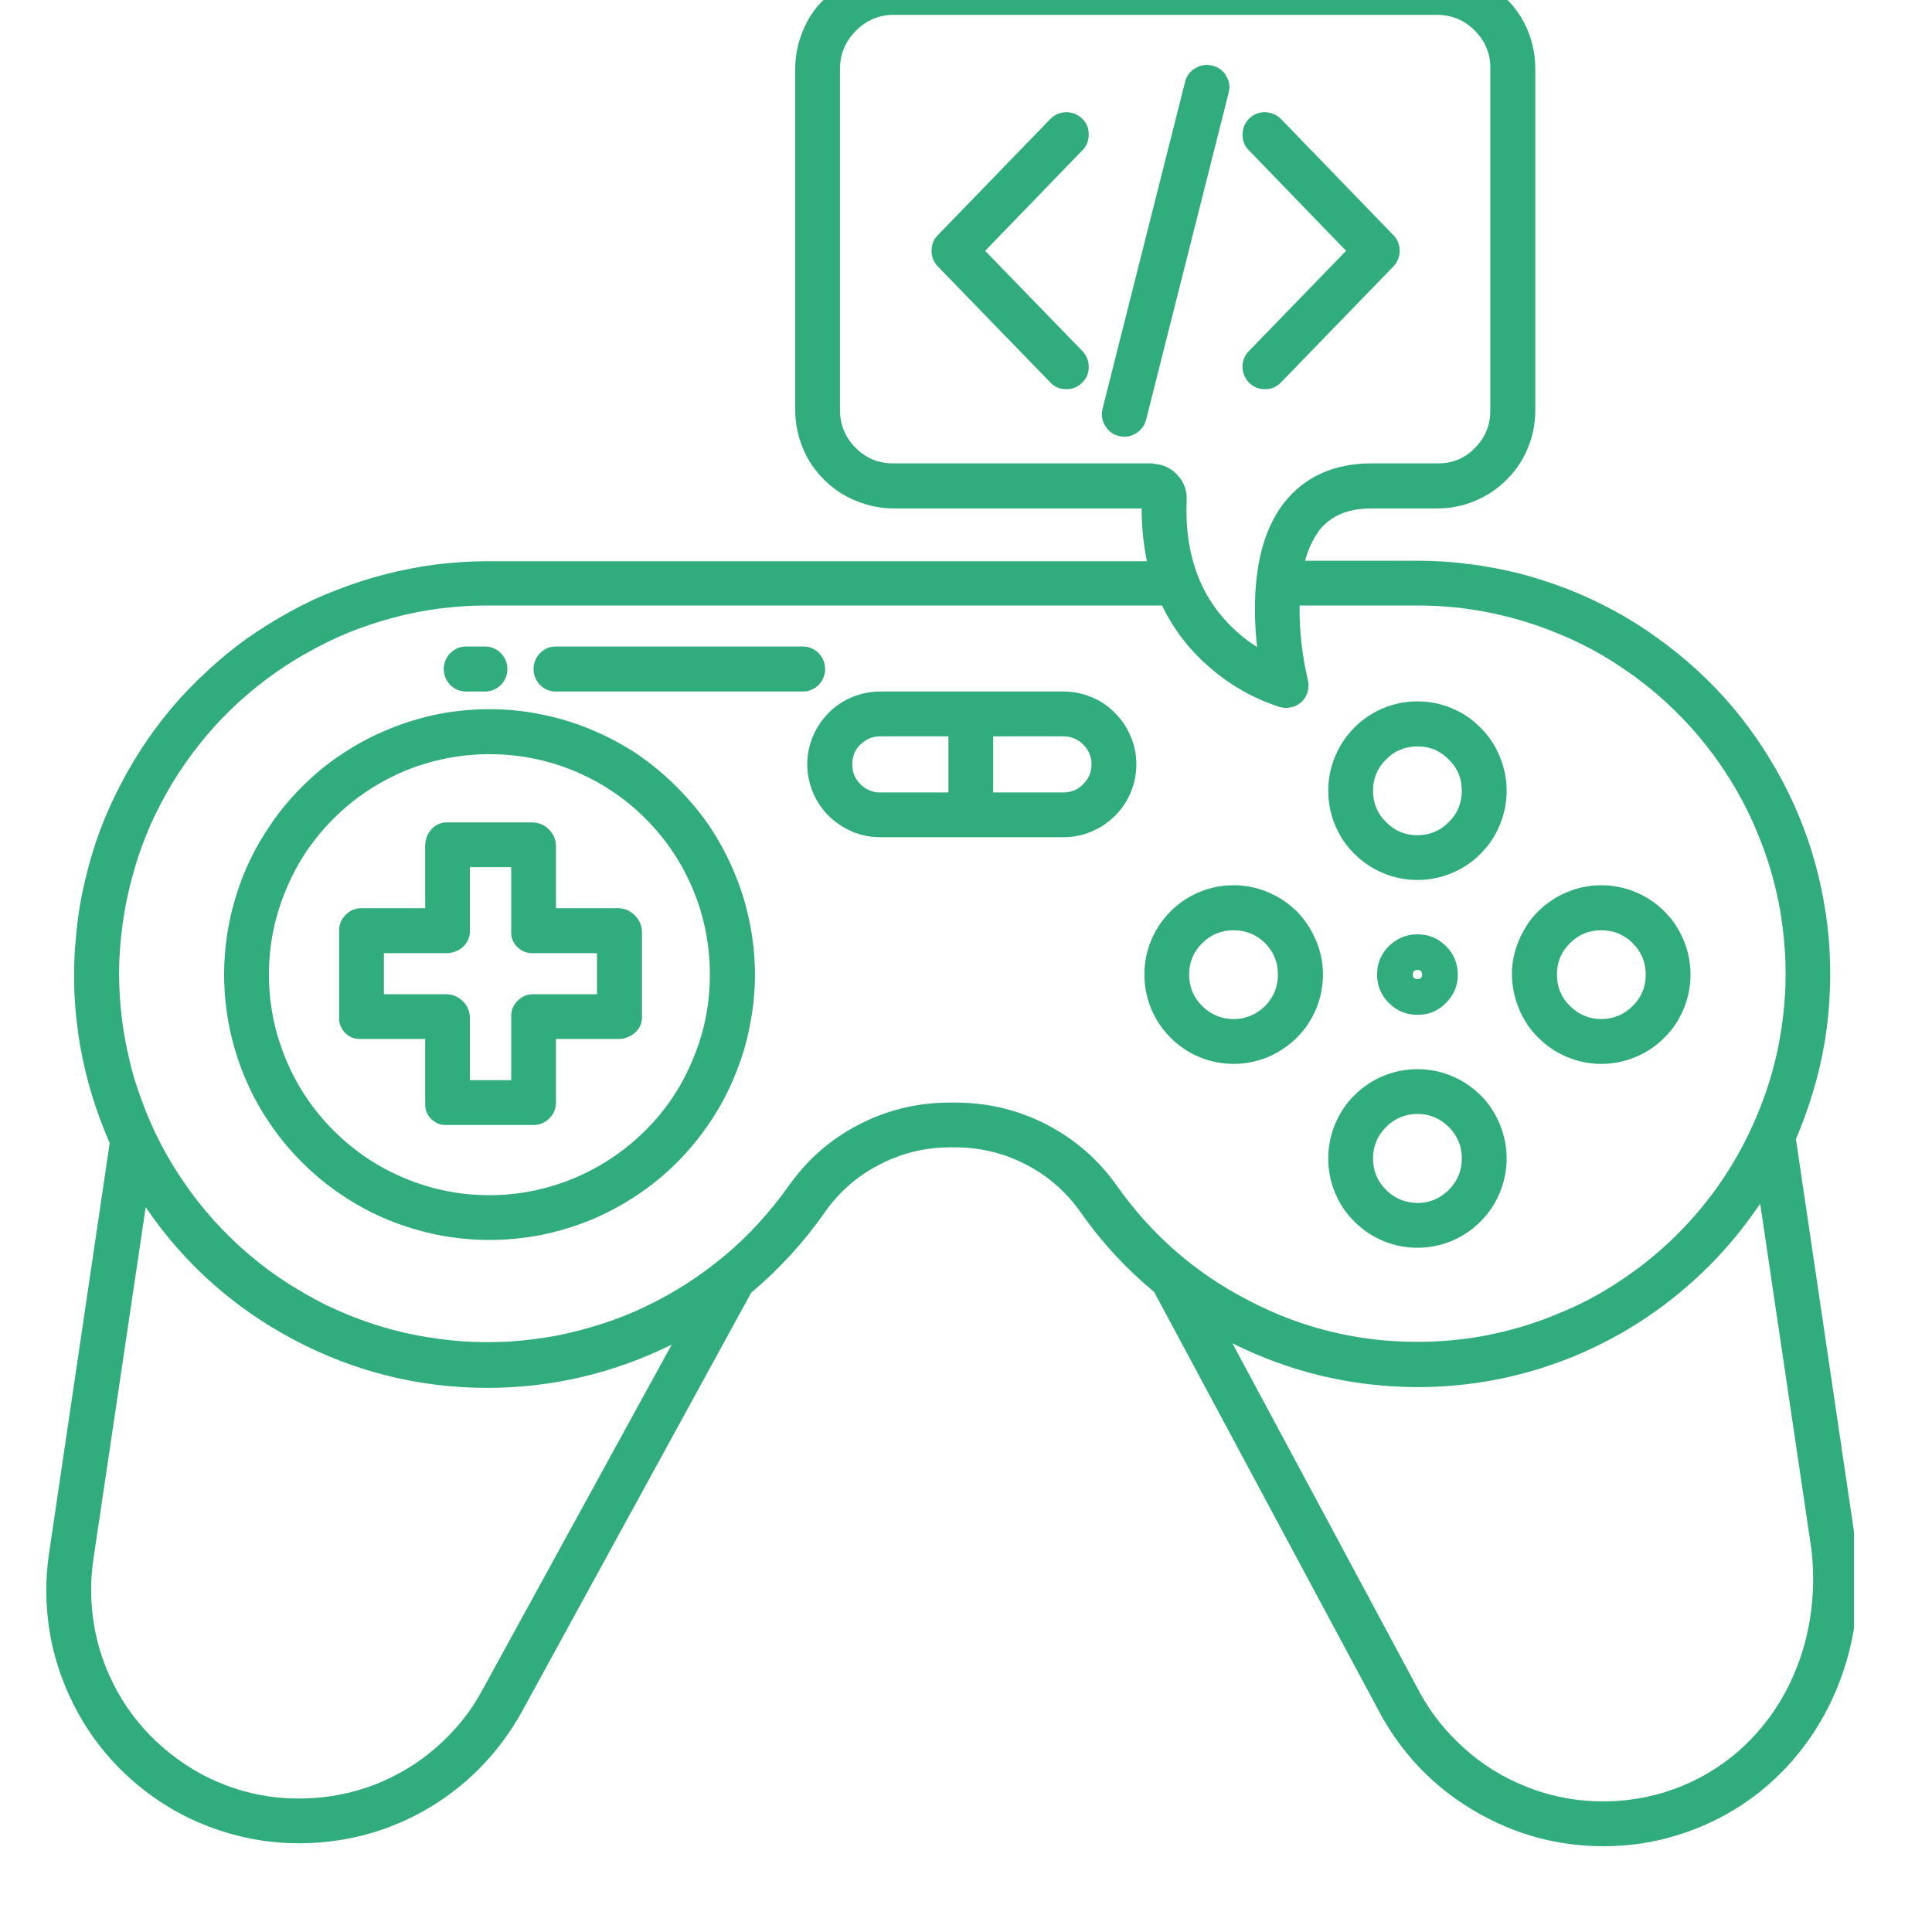 <svg xmlns="http://www.w3.org/2000/svg" xmlns:xlink="http://www.w3.org/1999/xlink" width="40" zoomAndPan="magnify" viewBox="0 0 30 30" height="40" preserveAspectRatio="xMidYMid meet" version="1.0"><defs><clipPath id="460777b89e"><path d="M 0.484 0 L 28.789 0 L 28.789 29 L 0.484 29 Z M 0.484 0 " clip-rule="nonzero"/></clipPath></defs><path fill="#31ac7d" d="M 16.801 1.84 C 16.73 1.773 16.648 1.742 16.551 1.742 C 16.457 1.746 16.375 1.781 16.309 1.848 L 14.562 3.652 C 14.496 3.719 14.465 3.801 14.465 3.895 C 14.465 3.988 14.496 4.066 14.562 4.137 L 16.309 5.938 C 16.375 6.008 16.457 6.043 16.551 6.043 C 16.648 6.047 16.73 6.012 16.801 5.945 C 16.871 5.879 16.906 5.797 16.906 5.699 C 16.906 5.605 16.875 5.523 16.809 5.453 L 15.297 3.895 L 16.809 2.332 C 16.875 2.266 16.906 2.184 16.906 2.086 C 16.906 1.988 16.871 1.906 16.801 1.84 Z M 16.801 1.84 " fill-opacity="1" fill-rule="nonzero"/><path fill="#31ac7d" d="M 19.398 5.945 C 19.469 6.012 19.551 6.047 19.648 6.043 C 19.742 6.043 19.824 6.008 19.891 5.938 L 21.637 4.137 C 21.703 4.066 21.734 3.988 21.734 3.895 C 21.734 3.801 21.703 3.719 21.637 3.652 L 19.891 1.848 C 19.824 1.781 19.742 1.746 19.648 1.742 C 19.551 1.742 19.469 1.773 19.398 1.84 C 19.332 1.906 19.297 1.988 19.293 2.086 C 19.293 2.184 19.324 2.266 19.391 2.332 L 20.902 3.895 L 19.391 5.453 C 19.324 5.523 19.293 5.605 19.293 5.699 C 19.297 5.797 19.332 5.879 19.398 5.945 Z M 19.398 5.945 " fill-opacity="1" fill-rule="nonzero"/><path fill="#31ac7d" d="M 18.828 1.02 C 18.734 0.996 18.645 1.008 18.562 1.059 C 18.48 1.105 18.426 1.176 18.402 1.27 L 17.121 6.344 C 17.098 6.438 17.109 6.527 17.16 6.609 C 17.207 6.691 17.277 6.746 17.371 6.77 C 17.465 6.793 17.555 6.781 17.637 6.73 C 17.719 6.68 17.773 6.609 17.797 6.516 L 19.078 1.441 C 19.102 1.348 19.09 1.262 19.039 1.176 C 18.992 1.094 18.918 1.043 18.828 1.02 Z M 18.828 1.02 " fill-opacity="1" fill-rule="nonzero"/><path fill="#31ac7d" d="M 16.512 10.738 L 13.668 10.738 C 13.52 10.738 13.375 10.766 13.234 10.824 C 13.098 10.879 12.973 10.961 12.867 11.07 C 12.762 11.176 12.68 11.297 12.621 11.438 C 12.566 11.574 12.535 11.719 12.535 11.867 C 12.535 12.02 12.566 12.164 12.621 12.301 C 12.68 12.441 12.762 12.562 12.867 12.668 C 12.973 12.773 13.098 12.855 13.234 12.914 C 13.375 12.973 13.52 13 13.668 13 L 16.512 13 C 16.664 13 16.809 12.973 16.945 12.914 C 17.086 12.855 17.207 12.773 17.312 12.668 C 17.422 12.562 17.5 12.441 17.559 12.301 C 17.617 12.164 17.645 12.02 17.645 11.867 C 17.645 11.719 17.617 11.574 17.559 11.438 C 17.5 11.297 17.422 11.176 17.312 11.07 C 17.207 10.961 17.086 10.879 16.945 10.824 C 16.809 10.766 16.664 10.738 16.512 10.738 Z M 14.727 12.305 L 13.668 12.305 C 13.547 12.305 13.445 12.262 13.359 12.176 C 13.273 12.09 13.234 11.988 13.234 11.867 C 13.234 11.75 13.273 11.645 13.359 11.562 C 13.445 11.477 13.547 11.434 13.668 11.434 L 14.727 11.434 Z M 16.512 12.305 L 15.422 12.305 L 15.422 11.434 L 16.512 11.434 C 16.633 11.434 16.738 11.477 16.82 11.562 C 16.906 11.645 16.949 11.75 16.949 11.867 C 16.949 11.988 16.906 12.09 16.82 12.176 C 16.738 12.262 16.633 12.305 16.512 12.305 Z M 16.512 12.305 " fill-opacity="1" fill-rule="nonzero"/><path fill="#31ac7d" d="M 24.863 16.52 C 25.047 16.52 25.227 16.484 25.395 16.414 C 25.566 16.344 25.715 16.242 25.844 16.113 C 25.977 15.984 26.074 15.832 26.145 15.664 C 26.215 15.492 26.25 15.316 26.25 15.133 C 26.25 14.949 26.215 14.773 26.145 14.602 C 26.074 14.434 25.977 14.281 25.844 14.152 C 25.715 14.023 25.566 13.922 25.395 13.852 C 25.227 13.781 25.047 13.746 24.863 13.746 C 24.68 13.746 24.504 13.781 24.336 13.852 C 24.164 13.922 24.016 14.023 23.883 14.152 C 23.754 14.281 23.656 14.434 23.586 14.602 C 23.512 14.773 23.477 14.949 23.477 15.133 C 23.48 15.316 23.516 15.492 23.586 15.664 C 23.656 15.832 23.754 15.984 23.887 16.113 C 24.016 16.242 24.164 16.344 24.336 16.414 C 24.504 16.484 24.68 16.52 24.863 16.52 Z M 24.863 14.445 C 25.055 14.445 25.219 14.512 25.352 14.645 C 25.488 14.781 25.555 14.941 25.555 15.133 C 25.555 15.324 25.488 15.488 25.352 15.621 C 25.219 15.754 25.055 15.824 24.863 15.824 C 24.676 15.824 24.512 15.754 24.379 15.621 C 24.242 15.488 24.176 15.324 24.176 15.133 C 24.176 14.941 24.242 14.781 24.379 14.645 C 24.512 14.512 24.676 14.445 24.863 14.445 Z M 24.863 14.445 " fill-opacity="1" fill-rule="nonzero"/><path fill="#31ac7d" d="M 19.156 13.746 C 18.973 13.746 18.793 13.781 18.625 13.852 C 18.453 13.922 18.305 14.023 18.176 14.152 C 18.047 14.281 17.945 14.434 17.875 14.602 C 17.805 14.773 17.77 14.949 17.77 15.133 C 17.77 15.316 17.805 15.492 17.875 15.664 C 17.945 15.832 18.047 15.984 18.176 16.113 C 18.305 16.242 18.453 16.344 18.625 16.414 C 18.793 16.484 18.973 16.52 19.156 16.52 C 19.34 16.52 19.516 16.484 19.688 16.414 C 19.855 16.344 20.004 16.242 20.137 16.113 C 20.266 15.984 20.367 15.832 20.438 15.664 C 20.508 15.492 20.543 15.316 20.543 15.133 C 20.543 14.949 20.508 14.773 20.434 14.602 C 20.363 14.434 20.266 14.285 20.137 14.152 C 20.004 14.023 19.855 13.922 19.684 13.852 C 19.516 13.781 19.34 13.746 19.156 13.746 Z M 19.156 15.824 C 18.965 15.824 18.801 15.754 18.668 15.621 C 18.531 15.488 18.465 15.324 18.465 15.133 C 18.465 14.941 18.531 14.781 18.668 14.645 C 18.801 14.512 18.965 14.445 19.156 14.445 C 19.344 14.445 19.508 14.512 19.645 14.645 C 19.777 14.781 19.844 14.941 19.844 15.133 C 19.844 15.324 19.777 15.484 19.645 15.621 C 19.508 15.754 19.344 15.824 19.156 15.824 Z M 19.156 15.824 " fill-opacity="1" fill-rule="nonzero"/><path fill="#31ac7d" d="M 23.395 17.988 C 23.395 17.805 23.359 17.629 23.289 17.457 C 23.219 17.289 23.121 17.137 22.992 17.008 C 22.859 16.879 22.711 16.777 22.539 16.707 C 22.371 16.637 22.195 16.602 22.012 16.602 C 21.828 16.602 21.648 16.637 21.48 16.707 C 21.309 16.777 21.16 16.879 21.031 17.008 C 20.898 17.137 20.801 17.289 20.73 17.457 C 20.66 17.629 20.625 17.805 20.625 17.988 C 20.625 18.172 20.66 18.348 20.73 18.52 C 20.801 18.688 20.898 18.84 21.031 18.969 C 21.16 19.098 21.309 19.199 21.48 19.27 C 21.648 19.34 21.828 19.375 22.012 19.375 C 22.195 19.375 22.371 19.34 22.539 19.27 C 22.711 19.199 22.859 19.098 22.988 18.969 C 23.121 18.836 23.219 18.688 23.289 18.52 C 23.359 18.348 23.395 18.172 23.395 17.988 Z M 21.32 17.988 C 21.32 17.797 21.387 17.637 21.523 17.5 C 21.656 17.367 21.82 17.297 22.012 17.297 C 22.199 17.297 22.363 17.367 22.496 17.5 C 22.633 17.637 22.699 17.797 22.699 17.988 C 22.699 18.18 22.633 18.34 22.496 18.477 C 22.363 18.609 22.199 18.68 22.012 18.68 C 21.82 18.676 21.656 18.609 21.523 18.477 C 21.387 18.34 21.32 18.18 21.32 17.988 Z M 21.32 17.988 " fill-opacity="1" fill-rule="nonzero"/><path fill="#31ac7d" d="M 22.012 13.664 C 22.195 13.664 22.371 13.629 22.539 13.559 C 22.711 13.488 22.859 13.391 22.988 13.258 C 23.121 13.129 23.219 12.98 23.289 12.809 C 23.359 12.641 23.395 12.461 23.395 12.277 C 23.395 12.094 23.359 11.918 23.289 11.75 C 23.219 11.578 23.121 11.43 22.988 11.297 C 22.859 11.168 22.711 11.066 22.539 10.996 C 22.371 10.926 22.195 10.891 22.008 10.891 C 21.824 10.891 21.648 10.926 21.48 10.996 C 21.309 11.066 21.16 11.168 21.031 11.297 C 20.898 11.43 20.801 11.578 20.73 11.75 C 20.66 11.918 20.625 12.094 20.625 12.277 C 20.625 12.461 20.66 12.641 20.73 12.809 C 20.801 12.98 20.898 13.129 21.031 13.258 C 21.16 13.387 21.309 13.488 21.48 13.559 C 21.648 13.629 21.828 13.664 22.012 13.664 Z M 22.012 11.59 C 22.199 11.59 22.363 11.656 22.496 11.793 C 22.633 11.926 22.699 12.09 22.699 12.277 C 22.699 12.469 22.633 12.633 22.496 12.766 C 22.363 12.902 22.199 12.969 22.008 12.969 C 21.82 12.969 21.656 12.902 21.523 12.766 C 21.387 12.633 21.32 12.469 21.32 12.277 C 21.32 12.09 21.387 11.926 21.523 11.793 C 21.656 11.656 21.82 11.59 22.012 11.59 Z M 22.012 11.59 " fill-opacity="1" fill-rule="nonzero"/><path fill="#31ac7d" d="M 21.383 15.133 C 21.383 15.305 21.445 15.453 21.566 15.574 C 21.691 15.699 21.836 15.758 22.012 15.758 C 22.184 15.758 22.332 15.699 22.453 15.574 C 22.574 15.453 22.637 15.305 22.637 15.133 C 22.637 14.961 22.574 14.812 22.453 14.691 C 22.332 14.57 22.184 14.508 22.012 14.508 C 21.836 14.508 21.691 14.57 21.566 14.691 C 21.445 14.812 21.383 14.961 21.383 15.133 Z M 22.082 15.133 C 22.082 15.18 22.059 15.203 22.012 15.203 C 21.961 15.203 21.938 15.18 21.938 15.133 C 21.938 15.086 21.961 15.062 22.012 15.062 C 22.059 15.062 22.082 15.086 22.082 15.133 Z M 22.082 15.133 " fill-opacity="1" fill-rule="nonzero"/><path fill="#31ac7d" d="M 9.602 14.102 L 8.633 14.102 L 8.633 13.133 C 8.629 13.031 8.594 12.949 8.523 12.879 C 8.453 12.809 8.367 12.773 8.27 12.77 L 6.934 12.77 C 6.742 12.77 6.602 12.941 6.602 13.133 L 6.602 14.102 L 5.602 14.102 C 5.504 14.105 5.422 14.145 5.359 14.215 C 5.293 14.285 5.262 14.371 5.266 14.465 L 5.266 15.801 C 5.262 15.895 5.297 15.973 5.359 16.039 C 5.426 16.105 5.508 16.137 5.602 16.133 L 6.602 16.133 L 6.602 17.133 C 6.598 17.227 6.629 17.309 6.695 17.375 C 6.762 17.441 6.84 17.473 6.934 17.469 L 8.27 17.469 C 8.363 17.473 8.449 17.441 8.52 17.375 C 8.59 17.312 8.629 17.23 8.633 17.133 L 8.633 16.133 L 9.602 16.133 C 9.793 16.133 9.969 15.992 9.969 15.801 L 9.969 14.465 C 9.965 14.367 9.926 14.281 9.855 14.211 C 9.785 14.141 9.699 14.105 9.602 14.102 Z M 9.27 15.438 L 8.27 15.438 C 8.172 15.441 8.094 15.48 8.027 15.551 C 7.961 15.621 7.934 15.703 7.938 15.801 L 7.938 16.773 L 7.297 16.773 L 7.297 15.801 C 7.293 15.703 7.258 15.617 7.188 15.547 C 7.117 15.477 7.031 15.441 6.934 15.438 L 5.961 15.438 L 5.961 14.801 L 6.934 14.801 C 7.125 14.801 7.297 14.656 7.297 14.465 L 7.297 13.465 L 7.938 13.465 L 7.938 14.465 C 7.934 14.559 7.965 14.637 8.031 14.703 C 8.098 14.77 8.176 14.801 8.27 14.801 L 9.27 14.801 Z M 9.27 15.438 " fill-opacity="1" fill-rule="nonzero"/><path fill="#31ac7d" d="M 7.602 11.012 C 7.332 11.012 7.062 11.039 6.797 11.09 C 6.531 11.145 6.273 11.223 6.023 11.328 C 5.773 11.43 5.535 11.559 5.312 11.707 C 5.086 11.855 4.879 12.027 4.688 12.219 C 4.496 12.41 4.324 12.617 4.176 12.844 C 4.023 13.07 3.898 13.305 3.793 13.555 C 3.691 13.805 3.613 14.062 3.559 14.328 C 3.508 14.594 3.48 14.863 3.48 15.133 C 3.48 15.402 3.508 15.672 3.559 15.938 C 3.613 16.203 3.691 16.461 3.793 16.711 C 3.898 16.961 4.023 17.199 4.176 17.422 C 4.324 17.648 4.496 17.855 4.688 18.047 C 4.879 18.238 5.086 18.41 5.312 18.559 C 5.535 18.711 5.773 18.836 6.023 18.941 C 6.273 19.043 6.531 19.121 6.797 19.176 C 7.062 19.227 7.332 19.254 7.602 19.254 C 7.871 19.254 8.141 19.227 8.406 19.176 C 8.672 19.121 8.93 19.043 9.18 18.941 C 9.43 18.836 9.664 18.711 9.891 18.559 C 10.117 18.41 10.324 18.238 10.516 18.047 C 10.707 17.855 10.875 17.648 11.027 17.422 C 11.176 17.199 11.305 16.961 11.406 16.711 C 11.512 16.461 11.59 16.203 11.641 15.938 C 11.695 15.672 11.723 15.402 11.723 15.133 C 11.723 14.863 11.695 14.594 11.641 14.328 C 11.59 14.066 11.512 13.809 11.406 13.559 C 11.305 13.309 11.176 13.07 11.027 12.844 C 10.875 12.621 10.703 12.414 10.512 12.223 C 10.32 12.031 10.113 11.859 9.891 11.707 C 9.664 11.559 9.426 11.43 9.176 11.328 C 8.926 11.223 8.668 11.145 8.406 11.094 C 8.141 11.039 7.871 11.012 7.602 11.012 Z M 7.602 18.559 C 7.148 18.559 6.711 18.473 6.289 18.297 C 5.871 18.125 5.5 17.875 5.18 17.555 C 4.859 17.234 4.609 16.863 4.438 16.445 C 4.262 16.023 4.176 15.586 4.176 15.133 C 4.176 14.68 4.262 14.242 4.438 13.824 C 4.609 13.402 4.859 13.031 5.18 12.711 C 5.5 12.391 5.871 12.145 6.289 11.969 C 6.711 11.797 7.148 11.711 7.602 11.711 C 8.055 11.711 8.492 11.797 8.91 11.969 C 9.332 12.145 9.703 12.391 10.023 12.711 C 10.344 13.031 10.59 13.402 10.766 13.824 C 10.938 14.242 11.023 14.68 11.023 15.133 C 11.023 15.586 10.938 16.023 10.762 16.441 C 10.59 16.863 10.344 17.234 10.02 17.555 C 9.699 17.875 9.328 18.121 8.91 18.297 C 8.492 18.469 8.055 18.559 7.602 18.559 Z M 7.602 18.559 " fill-opacity="1" fill-rule="nonzero"/><g clip-path="url(#460777b89e)"><path fill="#31ac7d" d="M 28.816 23.969 L 27.887 17.688 C 27.992 17.441 28.082 17.195 28.156 16.941 C 28.234 16.684 28.293 16.426 28.336 16.164 C 28.379 15.902 28.406 15.641 28.414 15.375 C 28.426 15.109 28.418 14.848 28.398 14.582 C 28.375 14.32 28.336 14.059 28.281 13.797 C 28.227 13.539 28.156 13.281 28.07 13.031 C 27.984 12.781 27.883 12.539 27.766 12.301 C 27.648 12.062 27.516 11.832 27.371 11.609 C 27.227 11.387 27.07 11.176 26.898 10.973 C 26.727 10.77 26.543 10.582 26.348 10.402 C 26.152 10.223 25.945 10.055 25.73 9.902 C 25.516 9.746 25.289 9.605 25.059 9.48 C 24.824 9.355 24.586 9.242 24.336 9.145 C 24.09 9.051 23.84 8.969 23.582 8.902 C 23.324 8.84 23.066 8.789 22.801 8.758 C 22.539 8.723 22.273 8.707 22.012 8.707 L 20.266 8.707 C 20.309 8.535 20.383 8.379 20.484 8.238 C 20.664 8.008 20.93 7.895 21.297 7.895 L 22.32 7.895 C 22.523 7.895 22.719 7.855 22.906 7.777 C 23.09 7.699 23.258 7.59 23.398 7.445 C 23.543 7.301 23.652 7.137 23.727 6.949 C 23.805 6.762 23.84 6.566 23.84 6.363 L 23.84 1.07 C 23.84 0.871 23.805 0.676 23.727 0.484 C 23.652 0.297 23.543 0.133 23.398 -0.012 C 23.258 -0.156 23.094 -0.266 22.906 -0.348 C 22.719 -0.426 22.523 -0.465 22.32 -0.465 L 13.879 -0.465 C 13.676 -0.465 13.48 -0.426 13.293 -0.348 C 13.105 -0.27 12.938 -0.156 12.797 -0.012 C 12.652 0.129 12.539 0.297 12.465 0.484 C 12.387 0.672 12.348 0.867 12.348 1.07 L 12.348 6.367 C 12.348 6.57 12.387 6.766 12.465 6.953 C 12.539 7.141 12.652 7.305 12.797 7.449 C 12.938 7.59 13.105 7.703 13.293 7.777 C 13.48 7.855 13.676 7.895 13.879 7.895 L 17.727 7.895 C 17.727 8.168 17.754 8.445 17.809 8.715 L 7.559 8.715 C 7.289 8.715 7.027 8.734 6.762 8.766 C 6.496 8.801 6.238 8.852 5.98 8.918 C 5.723 8.984 5.469 9.066 5.223 9.164 C 4.973 9.258 4.734 9.371 4.5 9.5 C 4.266 9.629 4.039 9.77 3.824 9.922 C 3.609 10.078 3.402 10.246 3.207 10.43 C 3.012 10.609 2.828 10.801 2.656 11.004 C 2.484 11.211 2.328 11.422 2.184 11.645 C 2.039 11.871 1.91 12.102 1.793 12.34 C 1.676 12.578 1.574 12.824 1.488 13.078 C 1.406 13.328 1.336 13.586 1.281 13.848 C 1.227 14.109 1.191 14.371 1.172 14.637 C 1.148 14.902 1.145 15.168 1.156 15.434 C 1.168 15.699 1.199 15.965 1.242 16.227 C 1.289 16.488 1.348 16.746 1.426 17 C 1.504 17.258 1.598 17.504 1.703 17.75 L 0.762 24.117 C 0.695 24.574 0.707 25.027 0.797 25.48 C 0.891 25.93 1.059 26.352 1.297 26.746 C 1.539 27.141 1.84 27.48 2.203 27.77 C 2.562 28.055 2.961 28.273 3.398 28.418 C 3.836 28.566 4.285 28.633 4.746 28.621 C 5.207 28.609 5.652 28.523 6.082 28.355 C 6.512 28.188 6.902 27.949 7.25 27.645 C 7.594 27.34 7.879 26.984 8.102 26.582 L 11.664 20.074 C 12.098 19.707 12.48 19.293 12.805 18.828 C 13.027 18.512 13.305 18.266 13.645 18.09 C 13.984 17.91 14.348 17.82 14.73 17.816 L 14.859 17.816 C 15.238 17.82 15.602 17.91 15.938 18.086 C 16.277 18.262 16.555 18.508 16.777 18.82 C 17.102 19.285 17.484 19.699 17.922 20.062 L 21.441 26.625 C 21.789 27.254 22.273 27.754 22.891 28.117 C 23.512 28.484 24.18 28.668 24.902 28.668 C 25.293 28.668 25.672 28.613 26.047 28.496 C 27.918 27.922 29.059 26.066 28.82 23.98 C 28.82 23.977 28.82 23.973 28.816 23.969 Z M 13.879 7.195 C 13.648 7.199 13.449 7.117 13.285 6.953 C 13.125 6.793 13.043 6.594 13.043 6.363 L 13.043 1.074 C 13.043 0.84 13.125 0.645 13.289 0.48 C 13.449 0.316 13.648 0.23 13.879 0.23 L 22.32 0.23 C 22.551 0.234 22.746 0.316 22.906 0.48 C 23.066 0.645 23.148 0.844 23.141 1.07 L 23.141 6.363 C 23.145 6.594 23.066 6.789 22.906 6.953 C 22.746 7.117 22.551 7.199 22.32 7.195 L 21.297 7.195 C 20.711 7.195 20.254 7.406 19.938 7.809 C 19.449 8.434 19.449 9.398 19.52 10.047 C 19.414 9.98 19.312 9.906 19.219 9.82 C 18.656 9.328 18.391 8.637 18.426 7.773 C 18.434 7.625 18.391 7.496 18.289 7.383 C 18.191 7.273 18.066 7.211 17.922 7.203 C 17.91 7.199 17.902 7.195 17.891 7.195 Z M 7.488 26.246 C 7.309 26.578 7.074 26.871 6.789 27.121 C 6.504 27.375 6.184 27.566 5.832 27.707 C 5.477 27.844 5.109 27.918 4.73 27.926 C 4.352 27.938 3.98 27.883 3.621 27.762 C 3.262 27.641 2.934 27.461 2.637 27.223 C 2.34 26.988 2.09 26.707 1.891 26.383 C 1.695 26.059 1.555 25.711 1.48 25.34 C 1.406 24.969 1.395 24.594 1.449 24.219 L 2.262 18.746 C 2.859 19.621 3.625 20.305 4.559 20.801 C 5.496 21.297 6.492 21.547 7.551 21.551 C 8.562 21.551 9.523 21.328 10.43 20.879 Z M 17.344 18.414 C 17.059 18.012 16.699 17.695 16.258 17.465 C 15.82 17.238 15.352 17.125 14.859 17.121 L 14.73 17.121 C 14.23 17.125 13.766 17.238 13.324 17.469 C 12.883 17.699 12.523 18.02 12.238 18.426 C 12.098 18.625 11.941 18.816 11.777 18.996 C 11.613 19.176 11.438 19.344 11.25 19.5 C 11.062 19.656 10.867 19.801 10.66 19.934 C 10.453 20.066 10.242 20.184 10.02 20.289 C 9.801 20.395 9.574 20.484 9.34 20.559 C 9.109 20.633 8.871 20.695 8.633 20.742 C 8.395 20.785 8.152 20.816 7.906 20.832 C 7.664 20.844 7.418 20.844 7.176 20.828 C 6.934 20.809 6.691 20.777 6.449 20.73 C 6.211 20.684 5.977 20.621 5.746 20.543 C 5.512 20.465 5.289 20.371 5.066 20.266 C 4.848 20.156 4.637 20.035 4.43 19.902 C 4.227 19.77 4.031 19.621 3.848 19.465 C 3.66 19.305 3.488 19.133 3.324 18.953 C 3.16 18.77 3.008 18.582 2.871 18.379 C 2.73 18.18 2.605 17.969 2.492 17.754 C 2.379 17.535 2.281 17.312 2.199 17.082 C 2.113 16.855 2.043 16.621 1.992 16.383 C 1.938 16.145 1.898 15.902 1.875 15.66 C 1.852 15.418 1.844 15.172 1.852 14.93 C 1.863 14.684 1.887 14.441 1.926 14.203 C 1.965 13.961 2.02 13.723 2.09 13.488 C 2.156 13.254 2.242 13.027 2.34 12.801 C 2.441 12.578 2.555 12.363 2.68 12.152 C 2.809 11.945 2.945 11.746 3.098 11.555 C 3.25 11.363 3.414 11.184 3.59 11.012 C 3.766 10.844 3.953 10.684 4.148 10.539 C 4.344 10.395 4.547 10.258 4.762 10.141 C 4.973 10.02 5.191 9.914 5.418 9.82 C 5.645 9.73 5.875 9.652 6.113 9.59 C 6.348 9.527 6.586 9.48 6.828 9.449 C 7.074 9.418 7.316 9.402 7.559 9.402 L 18.043 9.402 C 18.219 9.762 18.457 10.078 18.758 10.34 C 19.086 10.633 19.461 10.848 19.879 10.98 C 19.938 10.996 20 10.996 20.059 10.98 C 20.117 10.969 20.168 10.938 20.215 10.895 C 20.258 10.852 20.289 10.801 20.305 10.742 C 20.32 10.684 20.324 10.621 20.309 10.562 C 20.219 10.18 20.176 9.793 20.18 9.402 L 22.012 9.402 C 22.387 9.402 22.758 9.438 23.125 9.512 C 23.492 9.586 23.852 9.695 24.199 9.84 C 24.543 9.98 24.875 10.156 25.184 10.367 C 25.496 10.574 25.785 10.812 26.051 11.078 C 26.316 11.344 26.555 11.633 26.762 11.945 C 26.969 12.254 27.148 12.586 27.289 12.934 C 27.434 13.277 27.543 13.637 27.617 14.004 C 27.688 14.371 27.727 14.742 27.727 15.121 C 27.727 15.496 27.688 15.867 27.617 16.234 C 27.543 16.602 27.434 16.961 27.289 17.305 C 27.145 17.652 26.969 17.984 26.762 18.293 C 26.555 18.605 26.316 18.895 26.051 19.16 C 25.785 19.426 25.496 19.664 25.184 19.871 C 24.875 20.082 24.543 20.258 24.195 20.398 C 23.852 20.543 23.492 20.652 23.125 20.727 C 22.758 20.801 22.387 20.836 22.012 20.836 L 22.004 20.836 C 21.078 20.836 20.203 20.621 19.383 20.191 C 18.559 19.766 17.879 19.172 17.344 18.414 Z M 25.84 27.832 C 25.484 27.941 25.121 27.984 24.75 27.969 C 24.379 27.953 24.02 27.875 23.676 27.734 C 23.332 27.594 23.02 27.402 22.742 27.152 C 22.465 26.906 22.234 26.621 22.055 26.297 L 19.137 20.859 C 20.039 21.309 20.996 21.535 22.004 21.539 C 22.008 21.539 22.008 21.539 22.012 21.539 C 22.863 21.539 23.684 21.375 24.473 21.047 C 25.262 20.715 25.953 20.246 26.555 19.641 C 26.844 19.348 27.102 19.031 27.332 18.691 L 28.129 24.066 C 28.324 25.809 27.387 27.359 25.84 27.832 Z M 25.84 27.832 " fill-opacity="1" fill-rule="nonzero"/></g><path fill="#31ac7d" d="M 7.238 10.738 L 7.531 10.738 C 7.625 10.738 7.707 10.703 7.777 10.637 C 7.844 10.566 7.879 10.484 7.879 10.391 C 7.879 10.293 7.844 10.211 7.777 10.141 C 7.707 10.074 7.625 10.039 7.531 10.039 L 7.238 10.039 C 7.145 10.039 7.062 10.074 6.992 10.141 C 6.926 10.211 6.891 10.293 6.891 10.391 C 6.891 10.484 6.926 10.566 6.992 10.637 C 7.062 10.703 7.145 10.738 7.238 10.738 Z M 7.238 10.738 " fill-opacity="1" fill-rule="nonzero"/><path fill="#31ac7d" d="M 12.812 10.391 C 12.812 10.293 12.777 10.211 12.711 10.141 C 12.641 10.074 12.559 10.039 12.465 10.039 L 8.633 10.039 C 8.535 10.039 8.453 10.074 8.387 10.141 C 8.32 10.211 8.285 10.293 8.285 10.391 C 8.285 10.484 8.32 10.566 8.387 10.637 C 8.453 10.703 8.535 10.738 8.633 10.738 L 12.465 10.738 C 12.559 10.738 12.641 10.703 12.711 10.637 C 12.777 10.566 12.812 10.484 12.812 10.391 Z M 12.812 10.391 " fill-opacity="1" fill-rule="nonzero"/></svg>